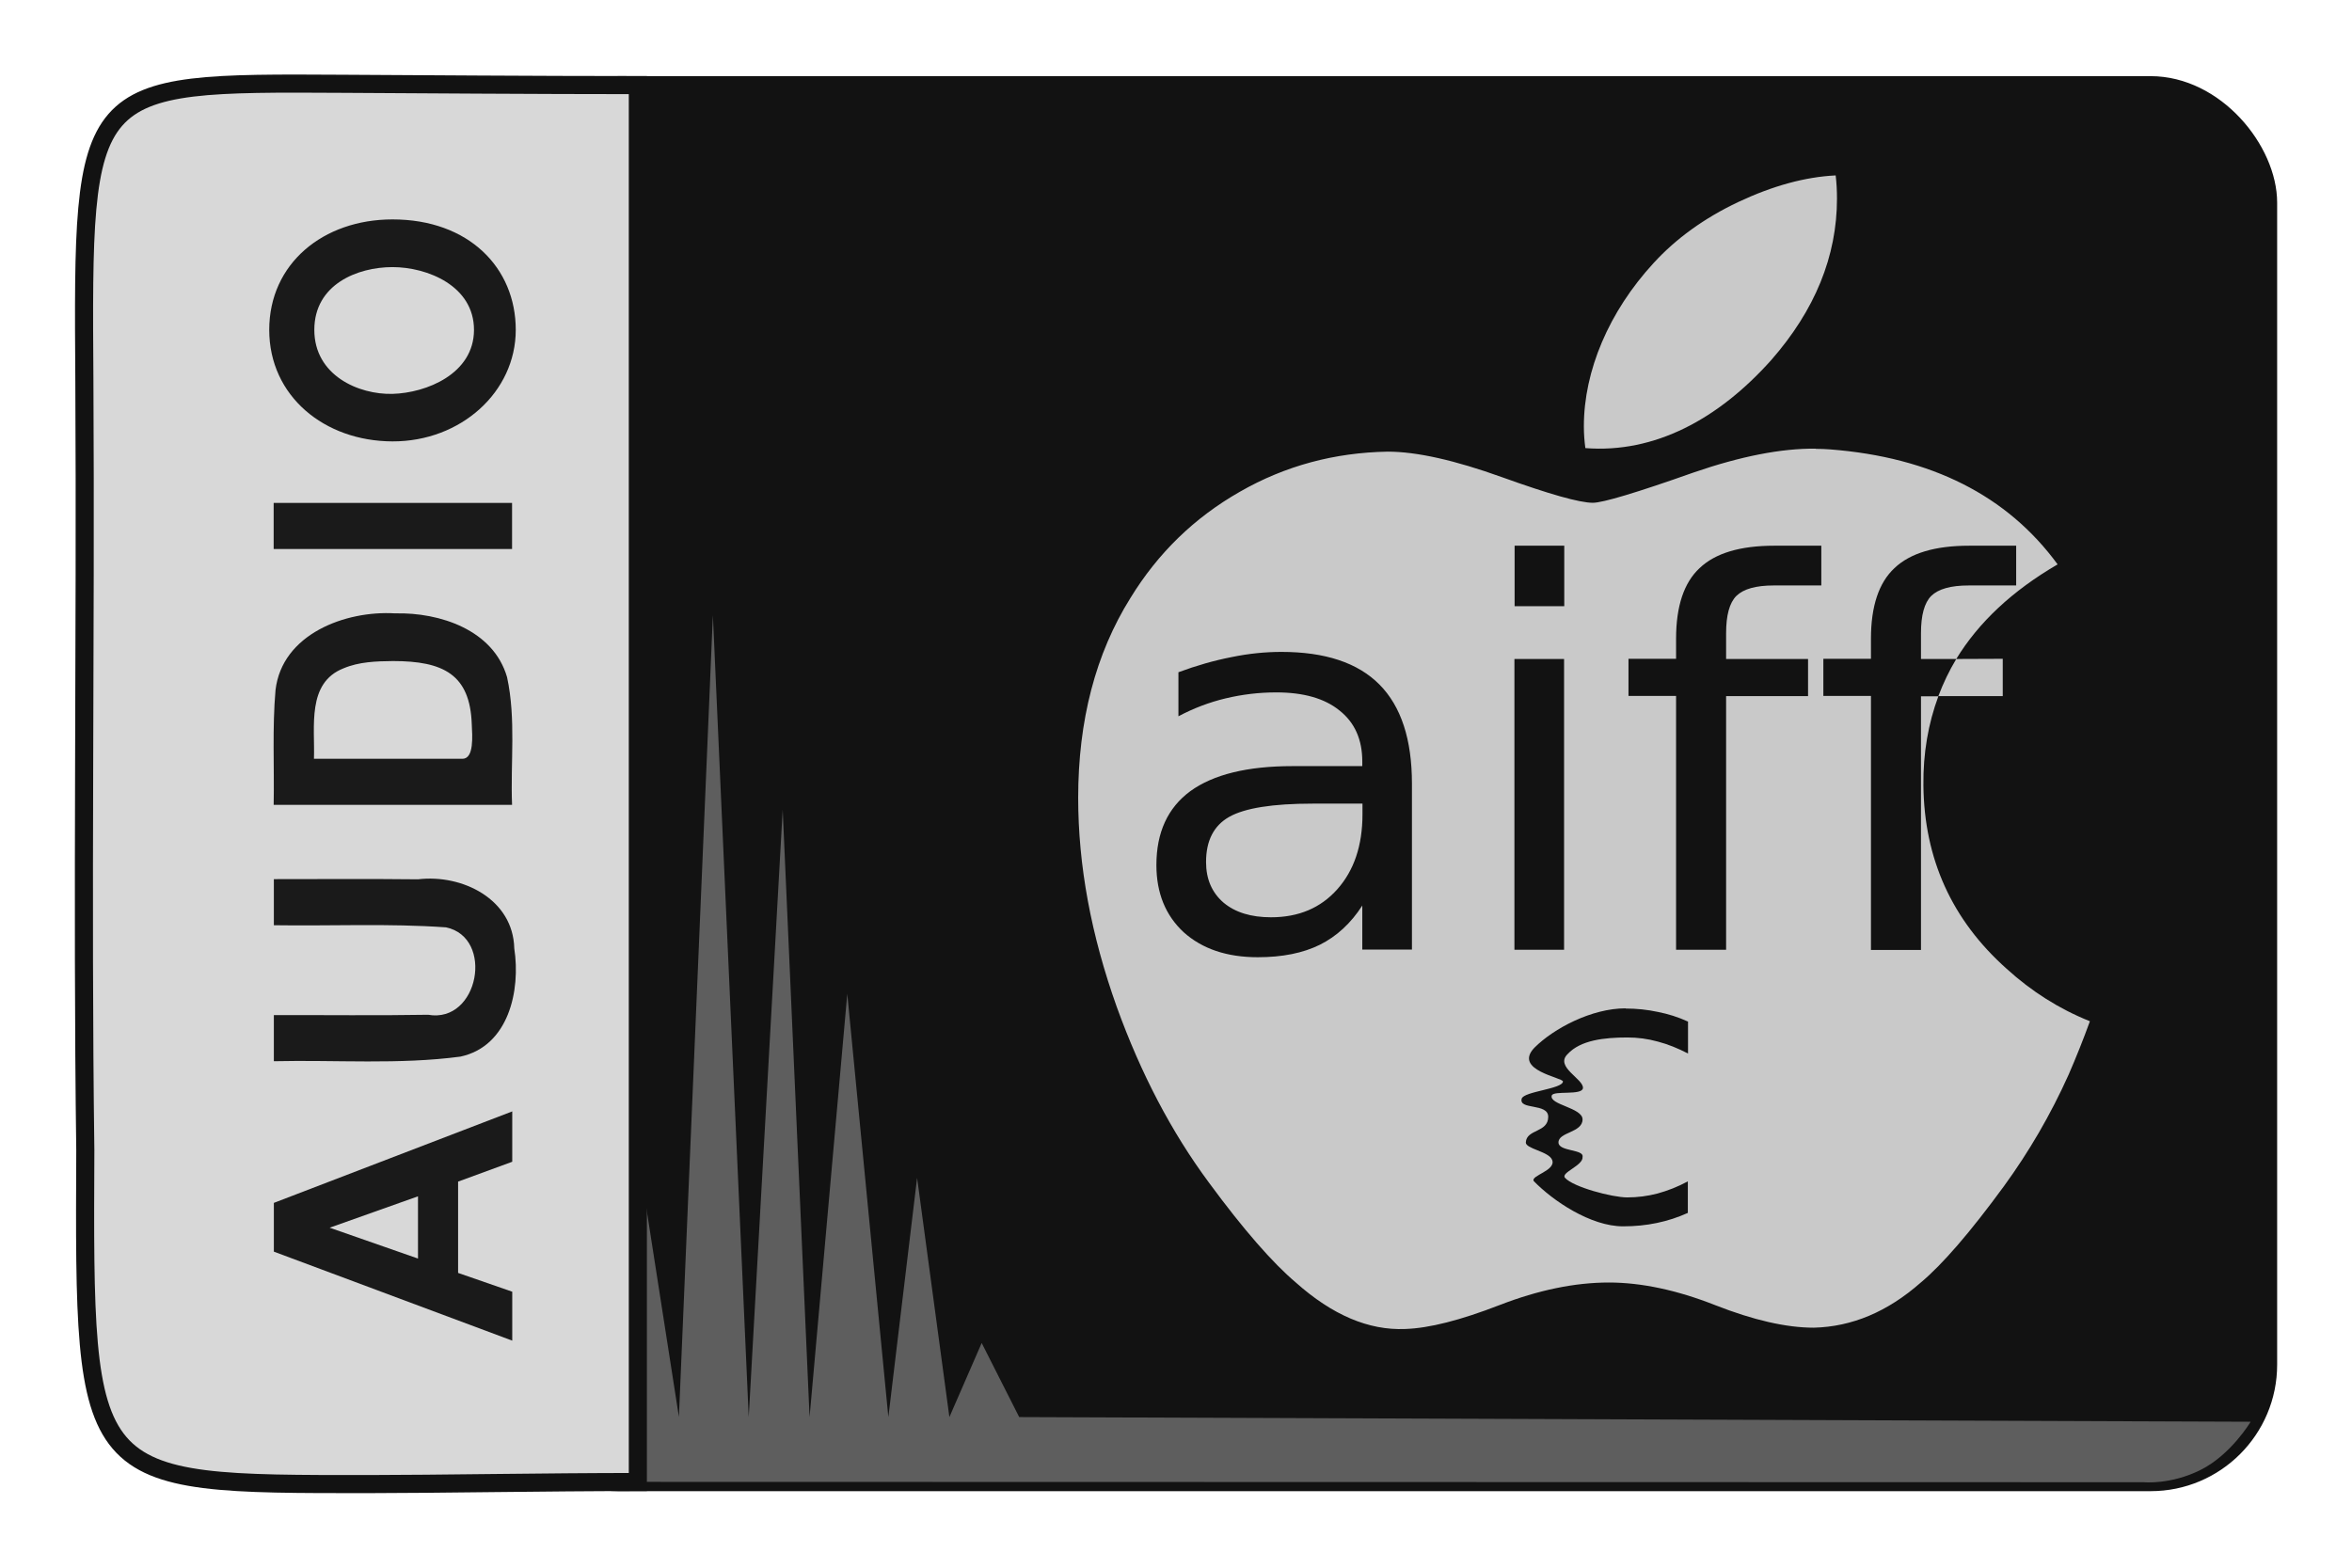 <svg viewBox="0 0 126 84" xmlns="http://www.w3.org/2000/svg"><rect fill="#121212" height="75.14" ry="6.44" stroke="#121212" stroke-linecap="round" stroke-linejoin="round" stroke-width=".68" width="94.98" x="26.67" y="4.42"/><path d="m38.19 32.96-1.82 42.96-2.4-15.4-1.54 15.4-1.92-27.06-1.85 27.06c-.31-1.47-.92-3.96-.92-3.96l.03 7.44 87.06.02s1.46.15 3.08-.67 2.66-2.57 2.66-2.57l-65.97-.25-2.01-3.97-1.73 3.97-1.73-12.82-1.54 12.82-2.2-22.68-2.02 22.68-1.44-32.55-1.82 32.55z" fill="#5e5e5e" stroke-width=".97"/><path d="m34.12 4.56c-5.36 0-12.01-.05-15.75-.07-13.94-.08-13.96-.08-13.85 15.96.08 13.76-.13 27.73.05 41.18-.08 17.95-.12 17.9 15.26 17.89 3.36 0 9.58-.11 14.28-.11h.06v-74.85z" fill="#d8d8d8" stroke="#121212" stroke-width=".97"/><path d="m-19.3 12.7c-3.73 0-6.28 2.98-6.29 6.67-.01 3.7 2.79 6.67 6.29 6.67s6.23-2.54 6.23-6.67c0-3.76-2.5-6.67-6.23-6.67zm3.54 6.67c0 1.89-1.06 4.41-3.54 4.41s-3.56-2.58-3.61-4.41 1.04-4.23 3.61-4.23 3.54 2.34 3.54 4.23zm-13.3-6.43h-2.6v12.9h2.6zm-6.23 6.57c.17-2.69-1.17-6.12-4.33-6.47-2.15-.18-4.31-.06-6.47-.1v12.9c2.4-.09 4.84.22 7.2-.27 2.67-.74 3.66-3.64 3.6-6.05zm-2.69-.11c0 2.72-.75 4.17-3.57 4.26-.64.03-1.94.13-1.94-.5v-8.04c1.8.06 4.28-.4 5.1 1.6.37.84.4 1.77.41 2.67zm-12.3-6.45h-2.6c-.05 3.11.11 6.22-.12 9.32-.58 2.62-5.43 1.77-4.93-.97-.05-2.78-.01-5.57-.02-8.35h-2.6c.08 3.38-.2 6.78.26 10.1.59 2.61 3.73 3.26 6.1 2.91 2.78-.06 4.2-2.81 3.9-5.21.03-2.61.01-5.23.01-7.84zm-13.1 12.9-5.16-12.9h-2.75l-5.02 12.9h2.76l1.06-2.93h5.15l1.12 2.93zm-4.79-5.1h-3.51l1.74-4.78z" fill="#1a1a1a" transform="matrix(0 -.95 .99 0 1.85 -.66)"/><path d="m98.33 9.4c-1.63.08-3.37.56-5.2 1.42-1.84.87-3.35 1.97-4.55 3.28-2.39 2.6-3.73 5.77-3.73 8.74 0 .41.03.8.08 1.17 3.71.29 7.13-1.55 9.96-4.72 2.34-2.67 3.52-5.56 3.52-8.65 0-.41-.02-.82-.07-1.24zm-1.06 14.64c-1.84-.02-4.03.41-6.55 1.28-3.05 1.08-4.86 1.62-5.39 1.62-.71 0-2.33-.46-4.86-1.37s-4.57-1.37-6.13-1.37c-2.84.05-5.48.75-7.92 2.15-2.44 1.39-4.39 3.29-5.86 5.69-1.87 2.99-2.8 6.57-2.8 10.71 0 3.62.69 7.35 2.07 11.21 1.29 3.57 2.93 6.7 4.93 9.4 1.86 2.53 3.42 4.31 4.66 5.36 1.95 1.74 3.9 2.57 5.85 2.49 1.29-.04 2.97-.47 5.06-1.28s4.04-1.21 5.86-1.21c1.73 0 3.63.4 5.69 1.21s3.82 1.21 5.29 1.21c2.04-.05 3.95-.85 5.73-2.42 1.15-.96 2.64-2.68 4.46-5.17 1.33-1.83 2.49-3.81 3.46-5.97.4-.92.78-1.87 1.14-2.86-1.65-.66-3.13-1.6-4.46-2.81-2.93-2.61-4.42-5.89-4.46-9.83-.02-1.72.26-3.31.8-4.77h-.93v13.59h-2.68v-13.61h-2.55v-1.99h2.55v-1.08c0-1.73.42-3 1.26-3.78.84-.8 2.17-1.2 4-1.2h2.52v2.13h-2.55c-.96 0-1.62.19-2 .56-.37.37-.55 1.04-.55 2v1.38h1.89c1.2-1.97 3.01-3.66 5.43-5.07-2.7-3.69-6.77-5.74-12.18-6.16-.25-.02-.51-.03-.77-.03zm7.53 11.27c-.38.63-.7 1.3-.96 1.99h3.45v-2zm-23.66-6.07h2.66v3.24h-2.66zm13.91 0h2.52v2.13h-2.55c-.96 0-1.62.19-2 .56-.37.37-.55 1.04-.55 2v1.38h4.39v1.99h-4.39v13.59h-2.68v-13.6h-2.55v-1.99h2.55v-1.08c0-1.73.42-3 1.26-3.78.84-.8 2.17-1.2 4-1.2zm-26.41 5.69c2.35 0 4.1.58 5.26 1.75s1.74 2.94 1.74 5.31v8.89h-2.66v-2.36c-.61.95-1.37 1.65-2.27 2.1-.91.45-2.02.67-3.33.67-1.66 0-2.98-.45-3.97-1.34-.97-.9-1.46-2.1-1.46-3.6 0-1.75.61-3.07 1.82-3.96 1.23-.89 3.05-1.34 5.47-1.34h3.74v-.25c0-1.18-.41-2.09-1.22-2.73-.8-.65-1.93-.97-3.39-.97-.93 0-1.83.11-2.71.32s-1.72.53-2.53.96v-2.36c.97-.36 1.92-.63 2.84-.81.92-.19 1.81-.28 2.68-.28zm12.49.38h2.66v15.58h-2.66zm-10.81 7.75c-2.15 0-3.64.24-4.47.71s-1.24 1.28-1.24 2.42c0 .91.31 1.63.93 2.17.63.53 1.48.79 2.55.79 1.48 0 2.66-.5 3.55-1.5.9-1.01 1.35-2.35 1.35-4.02v-.57zm16.77 10.98c.59 0 1.16.06 1.72.18.56.11 1.1.28 1.62.52v1.71c-.54-.28-1.08-.5-1.62-.64-.54-.15-1.08-.22-1.63-.22-1.23 0-2.51.14-3.2.89-.71.69.88 1.34.82 1.83-.06.4-1.58.11-1.67.39-.15.5 1.65.65 1.65 1.28 0 .72-1.3.67-1.29 1.24.01.49 1.38.35 1.29.77.05.46-1.19.84-.94 1.12.44.5 2.54 1.05 3.33 1.05.55 0 1.1-.07 1.63-.21.54-.15 1.09-.36 1.62-.65v1.69c-.53.24-1.08.42-1.66.54-.57.12-1.17.18-1.81.18-1.74 0-3.76-1.37-4.78-2.42-.21-.3 1.21-.56.98-1.14-.18-.46-1.43-.59-1.41-.94.04-.72 1.2-.51 1.2-1.37 0-.75-1.59-.35-1.42-.97.11-.39 2.19-.52 2.21-.92.01-.21-2.69-.6-1.53-1.81 1.04-1.04 3.07-2.11 4.88-2.11z" fill="#c9c9c9" stroke-width=".39"/></svg>